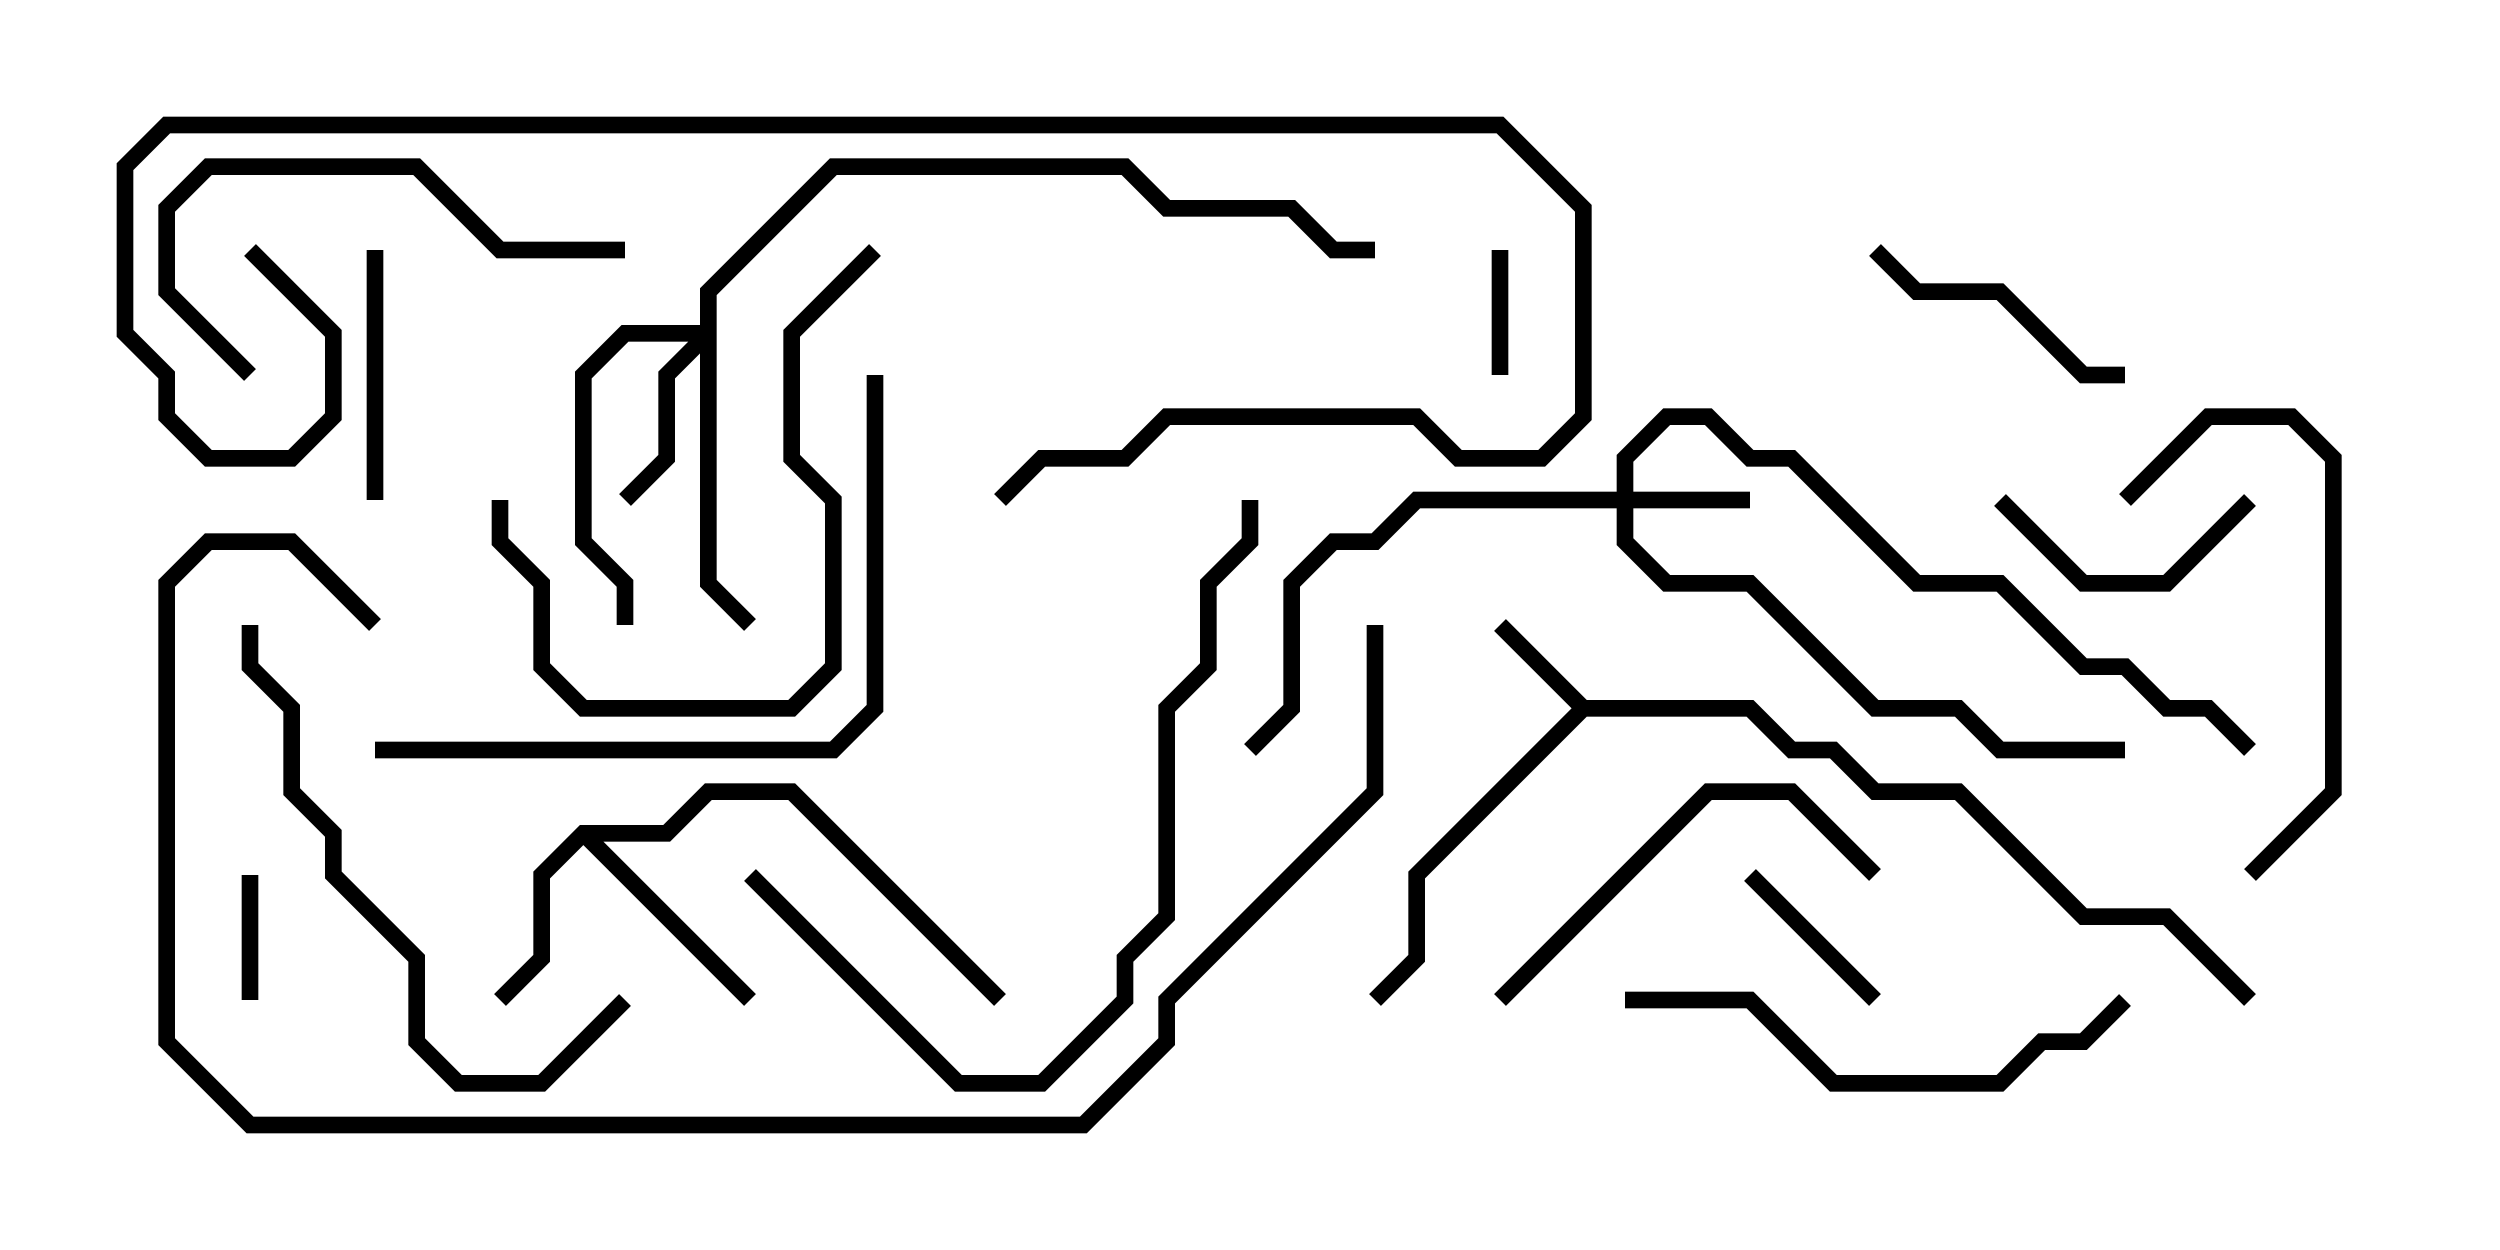 <svg version="1.1" width="30" height="15" xmlns="http://www.w3.org/2000/svg"><path d="M19.041,8.4L21.041,8.4L21.541,8.9L22.041,8.9L22.541,9.4L23.541,9.4L25.041,10.9L26.041,10.9L27.071,11.929L26.929,12.071L25.959,11.1L24.959,11.1L23.459,9.6L22.459,9.6L21.959,9.1L21.459,9.1L20.959,8.6L19.041,8.6L17.1,10.541L17.1,11.541L16.571,12.071L16.429,11.929L16.9,11.459L16.9,10.459L18.859,8.5L17.929,7.571L18.071,7.429z" stroke="none"/><path d="M6.959,9.9L7.959,9.9L8.459,9.4L9.541,9.4L12.071,11.929L11.929,12.071L9.459,9.6L8.541,9.6L8.041,10.1L7.241,10.1L9.071,11.929L8.929,12.071L7,10.141L6.6,10.541L6.6,11.541L6.071,12.071L5.929,11.929L6.4,11.459L6.4,10.459z" stroke="none"/><path d="M19.4,5.9L19.4,5.459L19.959,4.9L20.541,4.9L21.041,5.4L21.541,5.4L23.041,6.9L24.041,6.9L25.041,7.9L25.541,7.9L26.041,8.4L26.541,8.4L27.071,8.929L26.929,9.071L26.459,8.6L25.959,8.6L25.459,8.1L24.959,8.1L23.959,7.1L22.959,7.1L21.459,5.6L20.959,5.6L20.459,5.1L20.041,5.1L19.6,5.541L19.6,5.9L21,5.9L21,6.1L19.6,6.1L19.6,6.459L20.041,6.9L21.041,6.9L22.541,8.4L23.541,8.4L24.041,8.9L25.5,8.9L25.5,9.1L23.959,9.1L23.459,8.6L22.459,8.6L20.959,7.1L19.959,7.1L19.4,6.541L19.4,6.1L17.041,6.1L16.541,6.6L16.041,6.6L15.6,7.041L15.6,8.541L15.071,9.071L14.929,8.929L15.4,8.459L15.4,6.959L15.959,6.4L16.459,6.4L16.959,5.9z" stroke="none"/><path d="M8.4,3.9L8.4,3.459L9.959,1.9L13.541,1.9L14.041,2.4L15.541,2.4L16.041,2.9L16.5,2.9L16.5,3.1L15.959,3.1L15.459,2.6L13.959,2.6L13.459,2.1L10.041,2.1L8.6,3.541L8.6,6.959L9.071,7.429L8.929,7.571L8.4,7.041L8.4,4.241L8.1,4.541L8.1,5.541L7.571,6.071L7.429,5.929L7.9,5.459L7.9,4.459L8.259,4.1L7.541,4.1L7.1,4.541L7.1,6.459L7.6,6.959L7.6,7.5L7.4,7.5L7.4,7.041L6.9,6.541L6.9,4.459L7.459,3.9z" stroke="none"/><path d="M3.1,12L2.9,12L2.9,10.5L3.1,10.5z" stroke="none"/><path d="M17.9,3L18.1,3L18.1,4.5L17.9,4.5z" stroke="none"/><path d="M22.571,11.929L22.429,12.071L20.929,10.571L21.071,10.429z" stroke="none"/><path d="M4.4,3L4.6,3L4.6,6L4.4,6z" stroke="none"/><path d="M26.929,5.929L27.071,6.071L26.041,7.1L24.959,7.1L23.929,6.071L24.071,5.929L25.041,6.9L25.959,6.9z" stroke="none"/><path d="M22.429,3.071L22.571,2.929L23.041,3.4L24.041,3.4L25.041,4.4L25.5,4.4L25.5,4.6L24.959,4.6L23.959,3.6L22.959,3.6z" stroke="none"/><path d="M25.571,6.071L25.429,5.929L26.459,4.9L27.541,4.9L28.1,5.459L28.1,9.541L27.071,10.571L26.929,10.429L27.9,9.459L27.9,5.541L27.459,5.1L26.541,5.1z" stroke="none"/><path d="M22.571,10.429L22.429,10.571L21.459,9.6L20.541,9.6L18.071,12.071L17.929,11.929L20.459,9.4L21.541,9.4z" stroke="none"/><path d="M7.5,2.9L7.5,3.1L5.959,3.1L4.959,2.1L2.541,2.1L2.1,2.541L2.1,3.459L3.071,4.429L2.929,4.571L1.9,3.541L1.9,2.459L2.459,1.9L5.041,1.9L6.041,2.9z" stroke="none"/><path d="M5.9,6L6.1,6L6.1,6.459L6.6,6.959L6.6,7.959L7.041,8.4L9.459,8.4L9.9,7.959L9.9,6.041L9.4,5.541L9.4,3.959L10.429,2.929L10.571,3.071L9.6,4.041L9.6,5.459L10.1,5.959L10.1,8.041L9.541,8.6L6.959,8.6L6.4,8.041L6.4,7.041L5.9,6.541z" stroke="none"/><path d="M19.5,12.1L19.5,11.9L21.041,11.9L22.041,12.9L23.959,12.9L24.459,12.4L24.959,12.4L25.429,11.929L25.571,12.071L25.041,12.6L24.541,12.6L24.041,13.1L21.959,13.1L20.959,12.1z" stroke="none"/><path d="M7.429,11.929L7.571,12.071L6.541,13.1L5.459,13.1L4.9,12.541L4.9,11.541L3.9,10.541L3.9,10.041L3.4,9.541L3.4,8.541L2.9,8.041L2.9,7.5L3.1,7.5L3.1,7.959L3.6,8.459L3.6,9.459L4.1,9.959L4.1,10.459L5.1,11.459L5.1,12.459L5.541,12.9L6.459,12.9z" stroke="none"/><path d="M14.9,6L15.1,6L15.1,6.541L14.6,7.041L14.6,8.041L14.1,8.541L14.1,11.041L13.6,11.541L13.6,12.041L12.541,13.1L11.459,13.1L8.929,10.571L9.071,10.429L11.541,12.9L12.459,12.9L13.4,11.959L13.4,11.459L13.9,10.959L13.9,8.459L14.4,7.959L14.4,6.959L14.9,6.459z" stroke="none"/><path d="M10.4,4.5L10.6,4.5L10.6,8.541L10.041,9.1L4.5,9.1L4.5,8.9L9.959,8.9L10.4,8.459z" stroke="none"/><path d="M2.929,3.071L3.071,2.929L4.1,3.959L4.1,5.041L3.541,5.6L2.459,5.6L1.9,5.041L1.9,4.541L1.4,4.041L1.4,1.959L1.959,1.4L18.041,1.4L19.1,2.459L19.1,5.041L18.541,5.6L17.459,5.6L16.959,5.1L14.041,5.1L13.541,5.6L12.541,5.6L12.071,6.071L11.929,5.929L12.459,5.4L13.459,5.4L13.959,4.9L17.041,4.9L17.541,5.4L18.459,5.4L18.9,4.959L18.9,2.541L17.959,1.6L2.041,1.6L1.6,2.041L1.6,3.959L2.1,4.459L2.1,4.959L2.541,5.4L3.459,5.4L3.9,4.959L3.9,4.041z" stroke="none"/><path d="M16.4,7.5L16.6,7.5L16.6,9.541L14.1,12.041L14.1,12.541L13.041,13.6L2.959,13.6L1.9,12.541L1.9,6.959L2.459,6.4L3.541,6.4L4.571,7.429L4.429,7.571L3.459,6.6L2.541,6.6L2.1,7.041L2.1,12.459L3.041,13.4L12.959,13.4L13.9,12.459L13.9,11.959L16.4,9.459z" stroke="none"/></svg>